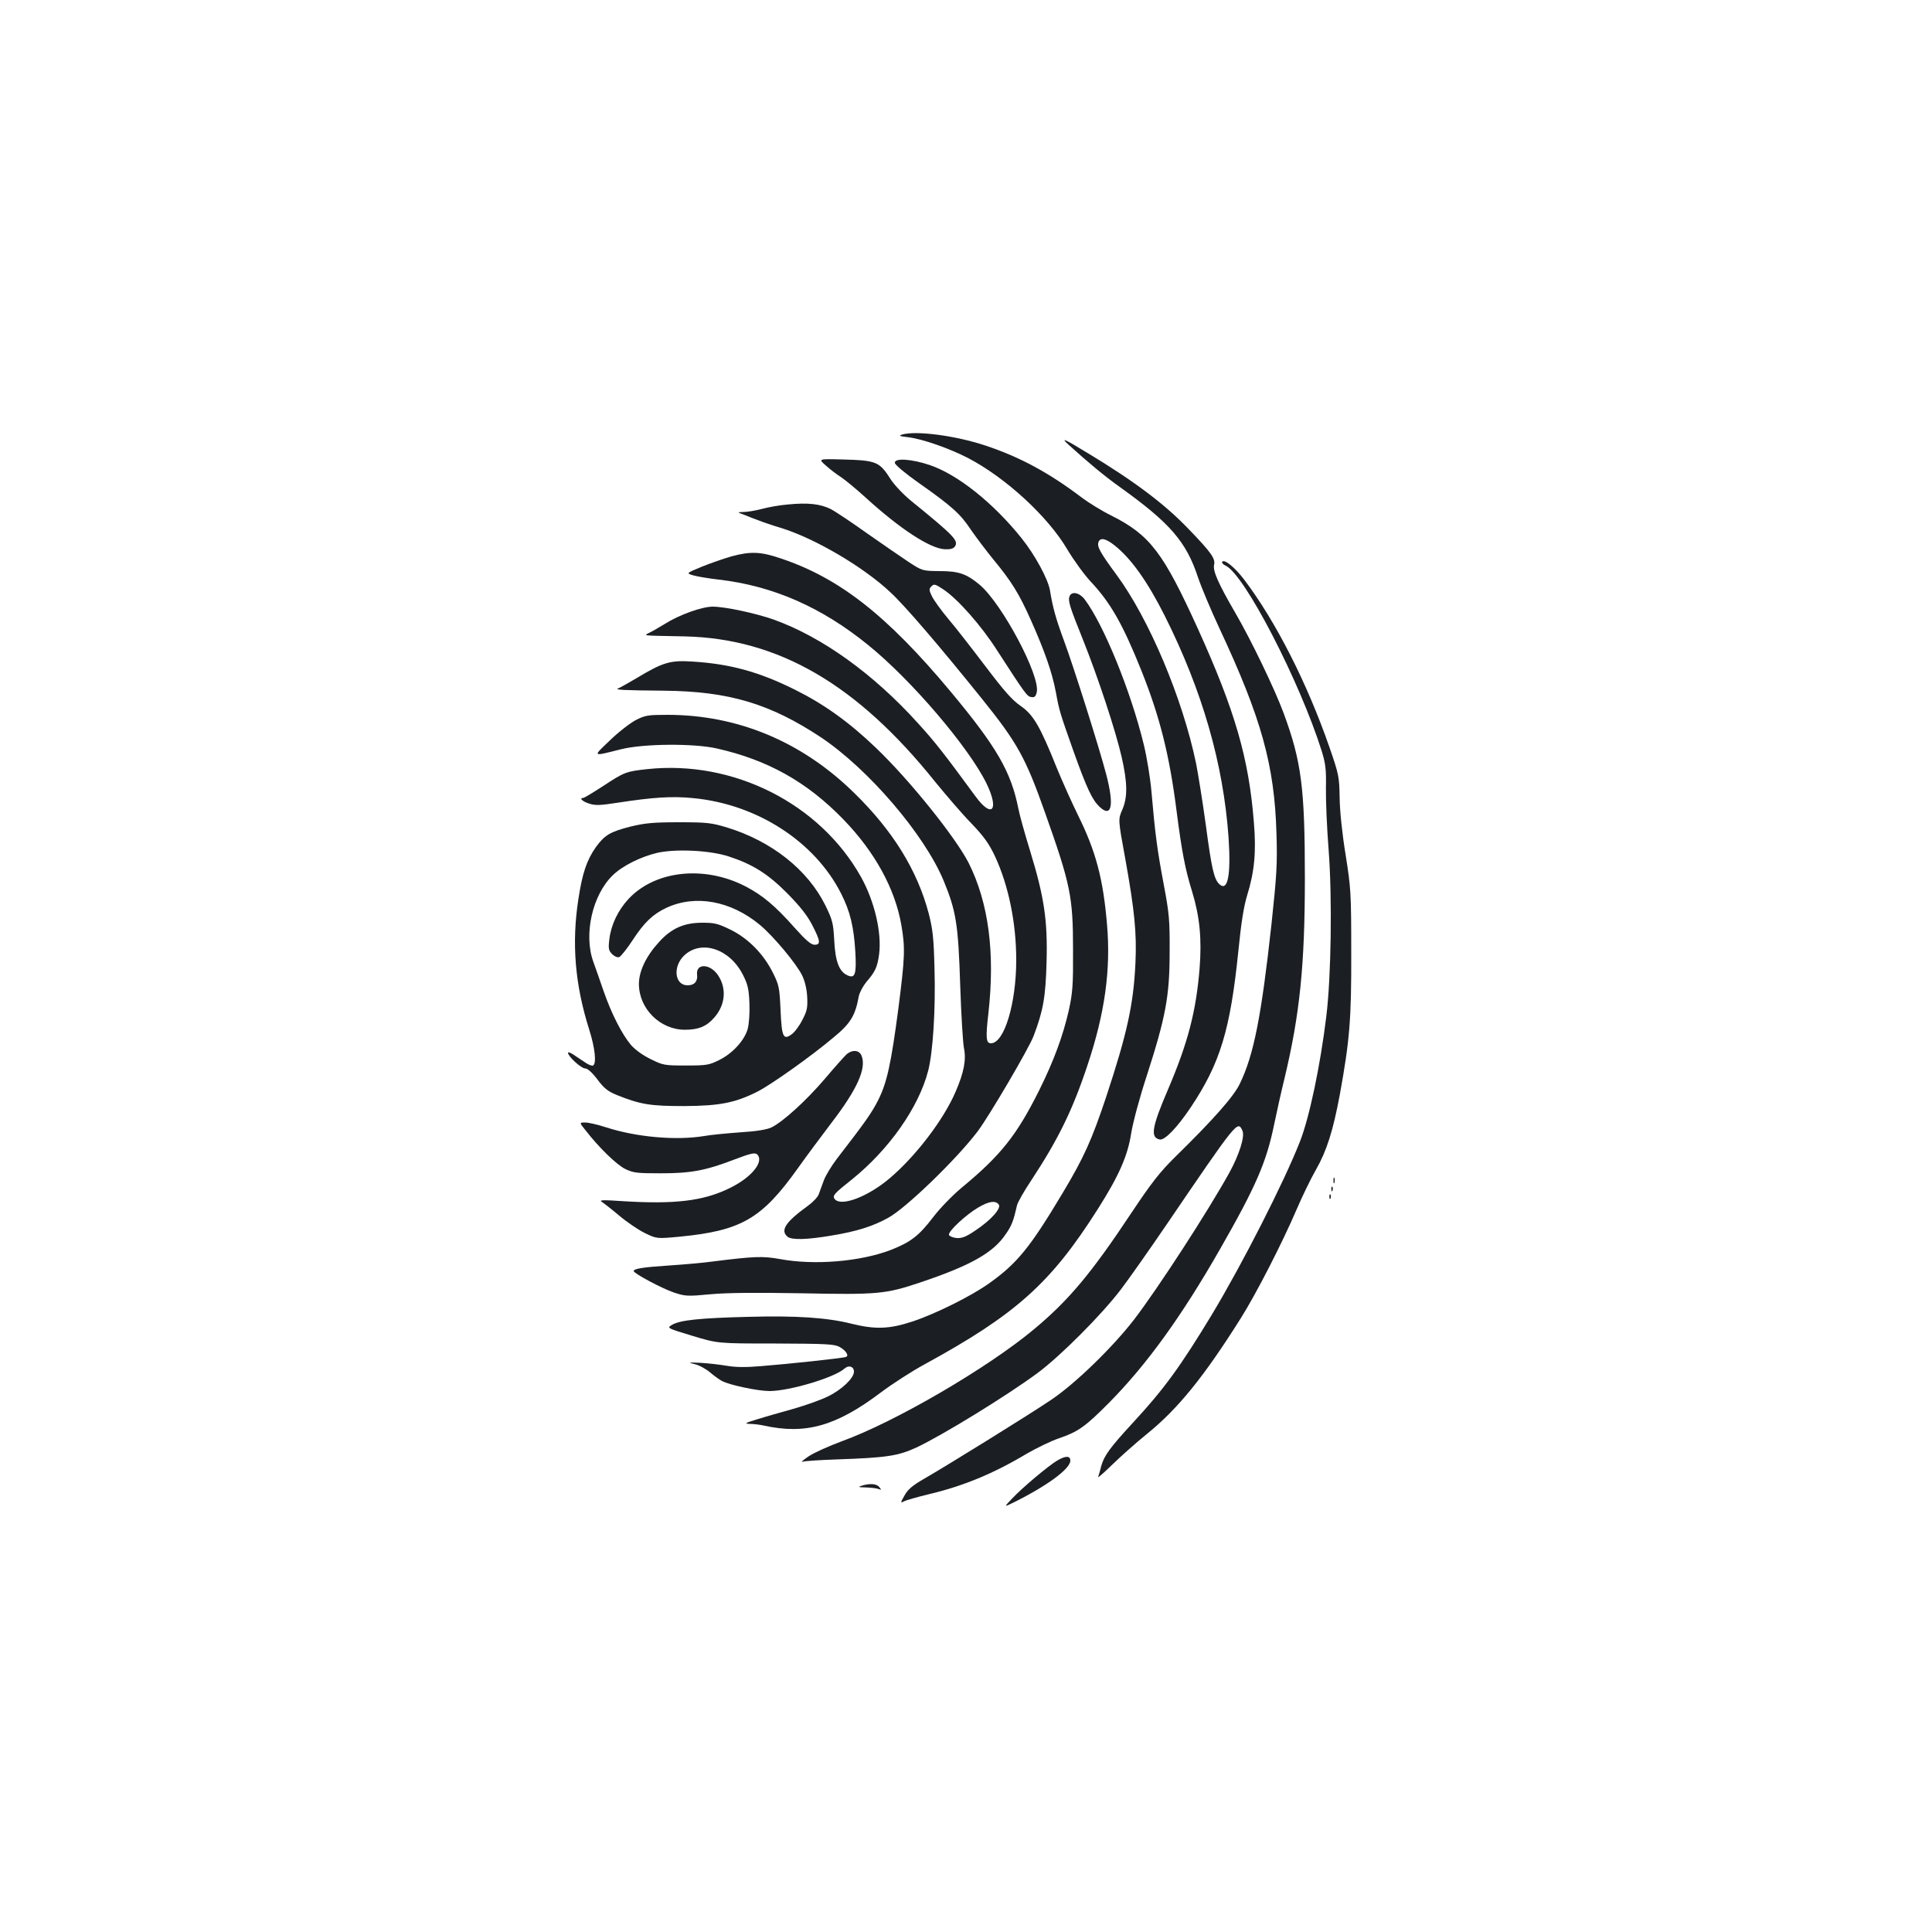 <?xml version="1.0" standalone="no"?>
<!DOCTYPE svg PUBLIC "-//W3C//DTD SVG 20010904//EN"
 "http://www.w3.org/TR/2001/REC-SVG-20010904/DTD/svg10.dtd">
<svg version="1.0" xmlns="http://www.w3.org/2000/svg"
 width="1000pt" height="1000pt" viewBox="0 0 1000 1000"
 preserveAspectRatio="xMidYMid meet">
<g transform="translate(0,1000) scale(0.1,-0.1)"
fill="#1b1f23" stroke="none">
<path d="M4670 7751 c-20 -6 -15 -9 30 -14 75 -9 212 -57 311 -108 195 -102
414 -303 514 -474 33 -55 87 -130 122 -167 101 -108 164 -218 260 -457 96
-240 146 -438 183 -729 27 -210 44 -300 81 -419 39 -129 50 -243 38 -396 -18
-221 -60 -384 -163 -625 -85 -198 -93 -250 -43 -260 26 -5 91 63 160 166 153
229 205 401 247 812 14 143 28 229 45 285 38 122 48 226 35 379 -26 330 -97
576 -289 1000 -180 396 -248 486 -448 587 -49 24 -117 66 -153 93 -170 129
-322 211 -500 270 -153 51 -357 78 -430 57z m1099 -574 c86 -68 171 -188 260
-365 195 -389 303 -766 330 -1147 13 -195 -4 -281 -47 -242 -28 26 -40 76 -71
309 -16 117 -39 259 -50 316 -70 337 -243 748 -412 977 -86 117 -102 146 -93
170 10 24 38 18 83 -18z"/>
<path d="M5531 7698 c105 -95 183 -160 264 -218 260 -186 345 -283 406 -469
18 -53 68 -172 112 -266 216 -462 284 -706 294 -1060 5 -158 1 -216 -26 -470
-52 -473 -91 -674 -163 -823 -31 -66 -135 -184 -337 -382 -78 -77 -121 -132
-225 -288 -209 -315 -325 -453 -505 -603 -240 -200 -718 -479 -994 -579 -65
-24 -141 -58 -170 -77 -29 -19 -43 -32 -33 -29 11 4 89 9 175 12 262 9 319 18
415 62 136 64 469 269 626 385 120 89 332 302 431 432 42 55 148 206 236 335
369 542 369 542 394 487 13 -29 -16 -122 -68 -217 -112 -202 -369 -598 -493
-760 -112 -145 -307 -334 -430 -416 -114 -77 -527 -333 -655 -407 -61 -35 -86
-56 -103 -87 -22 -39 -22 -41 -3 -31 11 6 67 22 125 36 181 43 335 106 511
211 50 29 124 65 165 79 100 34 137 60 260 184 194 196 375 446 574 794 186
325 241 451 281 647 13 63 37 171 54 240 79 330 105 586 105 1035 0 470 -18
604 -110 854 -46 124 -167 376 -249 517 -89 153 -118 219 -111 250 8 32 -14
64 -134 188 -122 127 -277 244 -517 389 -126 77 -146 85 -102 45z"/>
<path d="M4275 7590 c22 -20 58 -47 80 -61 22 -15 78 -61 125 -104 180 -164
334 -264 410 -268 30 -1 45 3 53 15 19 30 -5 55 -224 233 -41 33 -88 83 -106
110 -62 97 -74 102 -258 107 -120 3 -120 3 -80 -32z"/>
<path d="M4632 7603 c2 -10 57 -56 124 -103 172 -121 216 -161 270 -243 27
-39 79 -108 115 -152 94 -114 133 -176 194 -313 72 -161 111 -273 130 -374 18
-99 22 -110 92 -308 68 -190 96 -249 133 -285 64 -61 78 5 36 166 -36 138
-169 559 -220 696 -41 111 -57 169 -71 255 -9 59 -78 186 -148 273 -146 182
-328 327 -472 377 -96 33 -189 39 -183 11z"/>
<path d="M4080 7389 c-41 -3 -103 -14 -136 -23 -34 -9 -77 -16 -95 -16 -34 -1
-34 -1 1 -14 19 -8 53 -21 75 -29 22 -9 78 -28 125 -42 173 -55 421 -201 558
-330 75 -69 255 -279 477 -555 181 -225 224 -303 324 -586 132 -372 145 -435
145 -709 1 -185 -2 -223 -22 -315 -30 -132 -78 -262 -154 -415 -116 -232 -199
-336 -400 -502 -48 -40 -113 -107 -148 -153 -74 -97 -116 -129 -220 -170 -157
-60 -395 -80 -572 -47 -90 16 -131 15 -353 -13 -44 -6 -143 -15 -220 -20 -139
-9 -185 -17 -185 -29 0 -12 146 -90 208 -111 60 -20 71 -20 190 -9 87 8 237 9
472 5 394 -8 434 -4 613 56 262 88 379 154 444 252 30 43 39 68 57 147 3 15
37 75 76 133 138 210 212 361 289 593 90 269 121 494 101 727 -20 238 -58 380
-150 566 -31 63 -81 174 -110 245 -87 217 -121 275 -187 321 -44 30 -86 78
-183 206 -69 91 -155 202 -192 245 -36 43 -74 96 -84 116 -16 33 -16 39 -3 52
13 14 20 12 62 -16 74 -49 196 -187 277 -314 149 -230 156 -240 178 -243 16
-3 23 3 28 24 21 83 -179 459 -295 557 -68 57 -109 71 -206 71 -90 1 -91 1
-160 46 -38 25 -135 92 -215 148 -80 57 -165 114 -190 127 -54 27 -119 34
-220 24z m1089 -3623 c16 -19 -39 -81 -122 -136 -47 -32 -69 -40 -96 -38 -19
2 -36 9 -39 16 -6 18 89 106 153 143 55 32 87 36 104 15z"/>
<path d="M3785 7120 c-38 -11 -107 -35 -152 -53 -82 -34 -82 -34 -45 -45 20
-6 80 -16 132 -22 279 -32 532 -142 774 -339 224 -181 521 -530 612 -716 67
-138 29 -184 -56 -68 -166 226 -208 280 -298 379 -232 257 -497 447 -747 537
-94 33 -252 67 -316 67 -56 0 -173 -42 -249 -90 -25 -15 -58 -35 -75 -43 -35
-19 -55 -16 180 -21 483 -11 891 -248 1294 -751 58 -71 142 -169 188 -216 66
-69 91 -104 123 -171 70 -151 110 -344 110 -537 0 -225 -62 -431 -131 -431
-25 0 -28 27 -13 156 35 313 1 571 -102 777 -68 133 -306 430 -481 597 -139
133 -266 224 -418 300 -187 93 -336 134 -534 146 -112 7 -150 -4 -286 -86 -44
-26 -87 -50 -95 -53 -21 -8 27 -10 235 -12 337 -3 551 -67 815 -242 245 -164
534 -501 634 -741 65 -157 76 -227 86 -542 5 -151 14 -296 19 -323 13 -61 1
-127 -43 -228 -61 -143 -205 -332 -339 -446 -112 -96 -252 -150 -286 -110 -14
18 -5 28 87 101 194 156 347 374 396 563 25 96 39 318 33 528 -4 161 -9 205
-30 287 -59 223 -185 428 -386 624 -270 265 -602 404 -966 404 -100 0 -115 -2
-164 -27 -30 -16 -91 -63 -135 -106 -90 -86 -93 -83 59 -45 116 29 376 31 495
4 263 -59 467 -173 655 -367 163 -168 267 -358 300 -545 21 -121 19 -167 -15
-434 -38 -287 -59 -384 -105 -475 -33 -65 -65 -111 -215 -305 -27 -36 -57 -85
-66 -110 -9 -25 -21 -57 -26 -71 -5 -15 -31 -42 -56 -60 -115 -83 -145 -127
-106 -160 21 -18 101 -16 229 6 129 21 214 48 293 92 93 51 356 306 463 448
60 80 266 431 289 493 50 132 62 201 67 382 6 215 -12 337 -85 575 -27 88 -55
187 -61 220 -38 191 -112 319 -352 607 -327 392 -575 587 -879 688 -102 35
-156 37 -255 10z"/>
<path d="M6326 7092 c-3 -5 5 -14 18 -20 97 -44 384 -599 498 -962 19 -63 23
-94 21 -190 -1 -63 5 -207 14 -320 19 -248 13 -656 -12 -860 -31 -256 -88
-526 -137 -650 -83 -211 -297 -631 -454 -892 -164 -271 -249 -388 -411 -563
-117 -127 -148 -169 -163 -223 -6 -24 -13 -49 -16 -56 -3 -8 30 21 73 63 43
42 125 115 182 161 159 129 294 296 484 598 80 127 214 389 287 559 29 68 74
161 101 208 56 98 89 202 124 390 51 281 60 389 59 735 0 309 -2 334 -29 505
-18 110 -30 225 -31 295 -2 110 -4 121 -52 260 -116 334 -278 653 -443 871
-50 65 -103 107 -113 91z"/>
<path d="M5536 6914 c-9 -23 0 -53 69 -224 78 -195 170 -473 201 -610 30 -132
31 -206 3 -271 -22 -50 -22 -50 15 -252 49 -272 60 -387 53 -542 -10 -214 -43
-364 -151 -691 -75 -225 -116 -316 -227 -501 -168 -281 -234 -362 -380 -466
-93 -66 -276 -157 -393 -196 -123 -41 -196 -43 -321 -12 -124 31 -282 42 -535
35 -247 -6 -350 -17 -391 -41 -28 -17 -28 -17 104 -57 132 -40 132 -40 432
-40 264 -1 304 -3 331 -18 34 -19 51 -47 31 -52 -17 -6 -297 -36 -437 -47 -81
-7 -134 -6 -180 2 -36 6 -96 13 -135 15 -63 3 -66 2 -29 -7 23 -5 59 -25 80
-43 21 -18 49 -38 61 -44 39 -21 186 -52 246 -52 103 0 338 70 389 117 22 19
48 10 48 -17 0 -33 -64 -94 -135 -128 -36 -18 -116 -46 -178 -64 -61 -17 -146
-41 -187 -54 -63 -19 -69 -23 -40 -24 19 0 53 -4 75 -9 214 -47 372 -3 602
170 61 46 165 113 230 148 470 257 651 418 894 801 110 173 156 277 174 394 9
56 44 187 81 299 97 301 118 410 118 637 1 168 -2 201 -31 355 -33 175 -44
257 -63 477 -6 70 -24 180 -40 245 -68 279 -208 621 -306 751 -27 35 -67 43
-78 16z"/>
<path d="M3350 6019 c-110 -12 -118 -15 -229 -88 -51 -33 -97 -61 -102 -61
-23 0 -5 -18 29 -29 33 -11 57 -10 148 4 181 28 282 35 391 24 331 -31 631
-225 767 -495 46 -91 65 -169 73 -298 7 -119 -1 -143 -41 -124 -43 19 -63 74
-68 181 -5 90 -9 105 -46 181 -92 185 -278 332 -509 403 -80 24 -103 27 -248
27 -133 0 -175 -4 -250 -22 -107 -27 -135 -44 -181 -107 -47 -67 -70 -135 -90
-267 -36 -230 -18 -445 56 -678 30 -95 38 -174 20 -185 -5 -3 -23 3 -40 15
-16 11 -43 29 -60 40 -16 11 -30 16 -30 11 0 -19 68 -81 88 -81 13 0 36 -20
64 -57 35 -47 55 -62 101 -81 123 -49 173 -57 347 -57 183 1 264 16 381 75 72
37 277 182 393 280 88 72 113 113 131 213 4 20 22 53 39 74 46 53 57 77 66
142 15 112 -23 275 -93 401 -213 381 -661 607 -1107 559z m422 -452 c123 -40
203 -90 303 -191 63 -64 102 -112 128 -162 44 -85 46 -104 13 -104 -18 0 -45
23 -103 88 -101 114 -166 168 -254 214 -213 110 -467 83 -605 -64 -55 -59 -91
-134 -100 -209 -6 -49 -4 -59 15 -78 12 -12 27 -18 36 -15 9 4 41 44 71 90 59
90 103 132 173 165 150 70 333 37 484 -88 71 -59 189 -201 219 -262 14 -29 24
-70 26 -111 3 -56 -1 -73 -25 -119 -15 -30 -40 -64 -56 -75 -43 -31 -51 -13
-57 128 -5 113 -8 128 -39 190 -48 97 -127 178 -218 223 -67 33 -85 37 -147
37 -96 0 -161 -29 -225 -100 -67 -73 -104 -151 -104 -217 0 -128 110 -237 238
-237 70 0 112 17 152 63 58 66 65 152 19 220 -41 60 -115 62 -108 2 4 -35 -14
-55 -49 -55 -68 0 -78 99 -16 156 88 81 234 33 302 -101 25 -49 31 -72 34
-148 2 -51 -2 -107 -9 -133 -17 -60 -79 -127 -148 -161 -52 -26 -66 -28 -172
-28 -110 0 -118 1 -182 33 -40 19 -81 49 -102 73 -47 56 -101 162 -141 277
-18 53 -43 123 -54 154 -51 141 -5 346 101 448 49 48 145 96 231 116 95 21
272 13 369 -19z"/>
<path d="M4382 4543 c-11 -10 -61 -66 -111 -125 -98 -115 -219 -225 -279 -254
-25 -11 -78 -20 -162 -25 -69 -5 -152 -13 -185 -19 -145 -24 -351 -6 -508 45
-43 14 -91 25 -108 25 -31 0 -31 0 3 -42 70 -90 161 -178 205 -199 41 -20 62
-22 182 -22 158 0 232 14 381 71 87 33 107 37 119 27 38 -37 -29 -120 -143
-175 -137 -67 -285 -84 -556 -67 -101 7 -121 6 -105 -4 11 -7 52 -39 90 -71
39 -33 98 -73 132 -90 62 -30 62 -30 181 -19 319 31 425 92 613 356 43 61 122
166 174 235 131 171 180 279 155 344 -11 31 -47 35 -78 9z"/>
<path d="M6902 3890 c0 -14 2 -19 5 -12 2 6 2 18 0 25 -3 6 -5 1 -5 -13z"/>
<path d="M6891 3844 c0 -11 3 -14 6 -6 3 7 2 16 -1 19 -3 4 -6 -2 -5 -13z"/>
<path d="M6881 3804 c0 -11 3 -14 6 -6 3 7 2 16 -1 19 -3 4 -6 -2 -5 -13z"/>
<path d="M5470 2439 c-47 -29 -175 -136 -230 -194 -45 -47 -45 -47 10 -20 174
87 290 173 290 215 0 26 -25 26 -70 -1z"/>
<path d="M4460 2310 c-21 -7 -17 -8 22 -9 25 -1 55 -4 65 -8 16 -6 16 -5 4 10
-14 18 -49 20 -91 7z"/>
</g>
</svg>
